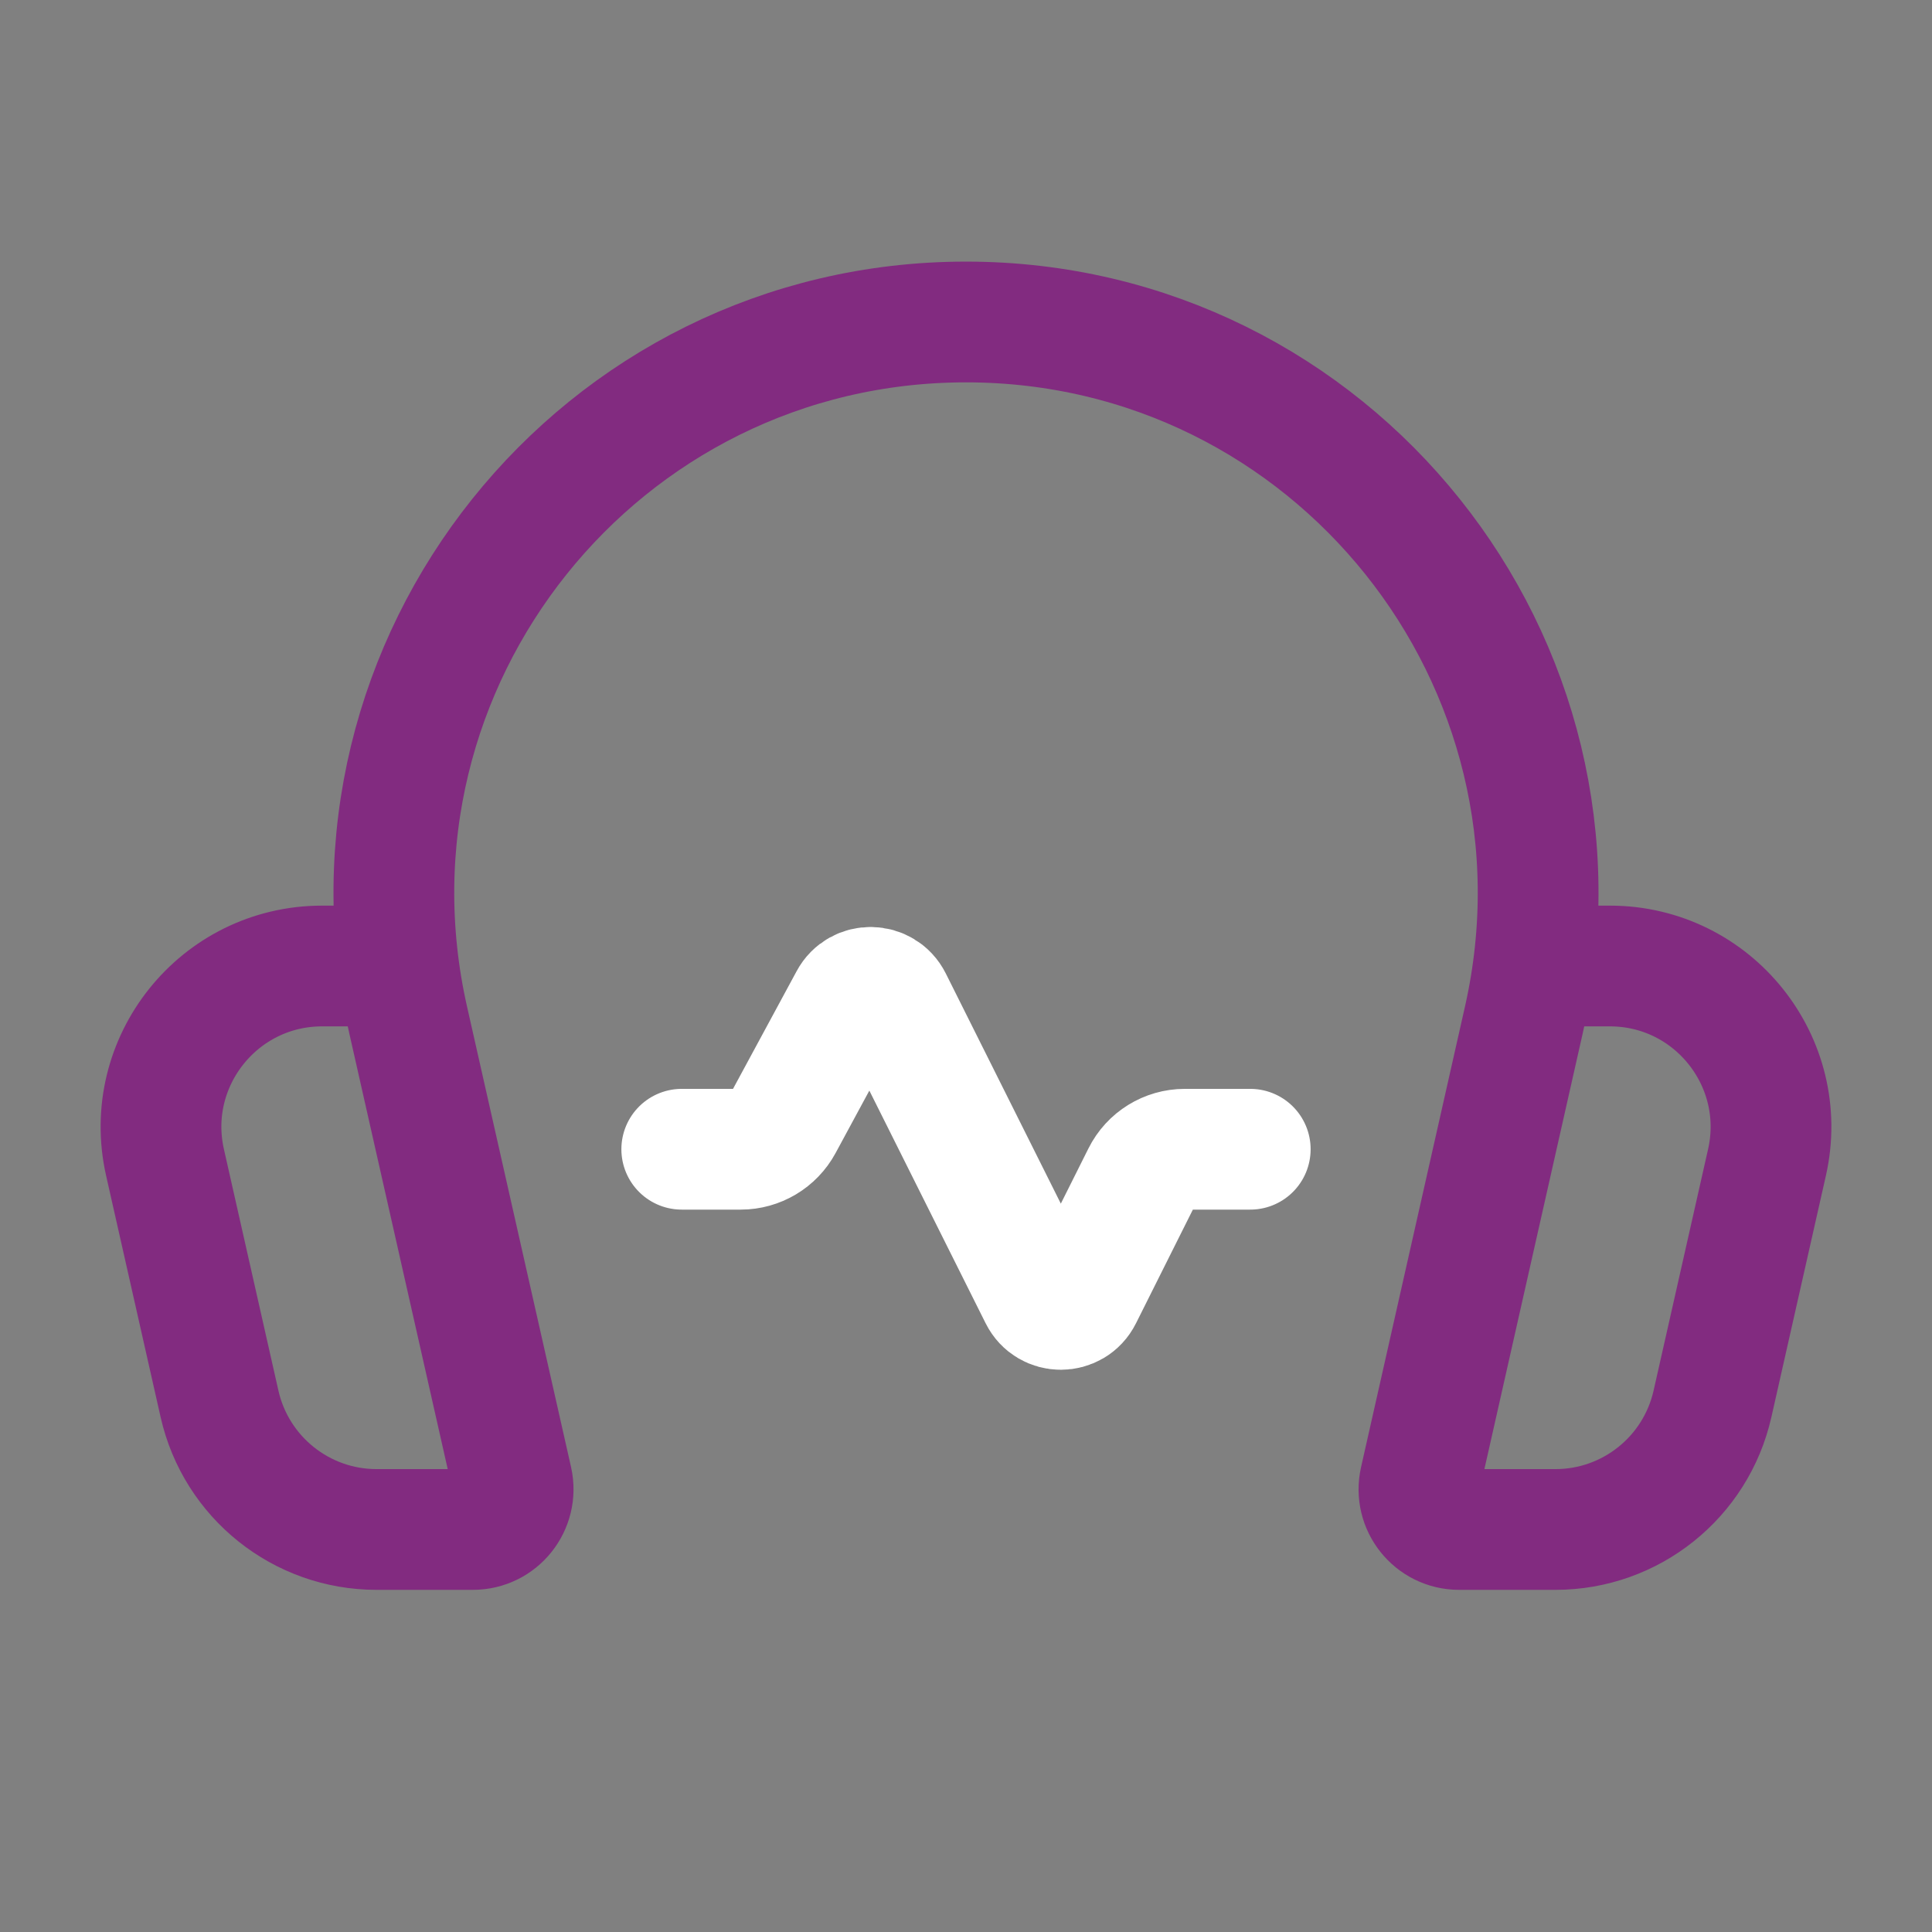 <svg role="img" aria-labelledby="not-playing-title" width="32" height="32" viewBox="0 0 32 32" fill="none" xmlns="http://www.w3.org/2000/svg">
<rect x="0" y="0" width="32" height="32" fill="#808080" stroke="none"/>
<title id="not-playing-title">Nada tocando</title>
<path d="M20.708 19.035H19.624C19.327 19.035 19.055 19.203 18.923 19.468L17.921 21.471C17.777 21.76 17.364 21.76 17.22 21.471L14.771 16.571C14.628 16.287 14.225 16.28 14.075 16.56L12.96 18.623C12.823 18.876 12.557 19.035 12.269 19.035H11.292" stroke="white" stroke-width="2" stroke-linecap="round" stroke-linejoin="round"/>
<path d="M6.559 16H5.335C3.625 16 2.357 17.587 2.733 19.253L3.636 23.253C3.911 24.469 4.991 25.333 6.237 25.333H7.832C8.26 25.333 8.576 24.937 8.483 24.52L6.76 16.892C5.423 10.968 9.927 5.333 16 5.333V5.333V5.333C22.073 5.333 26.577 10.968 25.24 16.892L23.519 24.52C23.424 24.937 23.741 25.333 24.168 25.333H25.763C27.009 25.333 28.089 24.469 28.364 23.253L29.267 19.253C29.643 17.587 28.375 16 26.665 16H25.441" stroke="#822B80" stroke-width="2" stroke-linecap="round" stroke-linejoin="round"/>
</svg>
